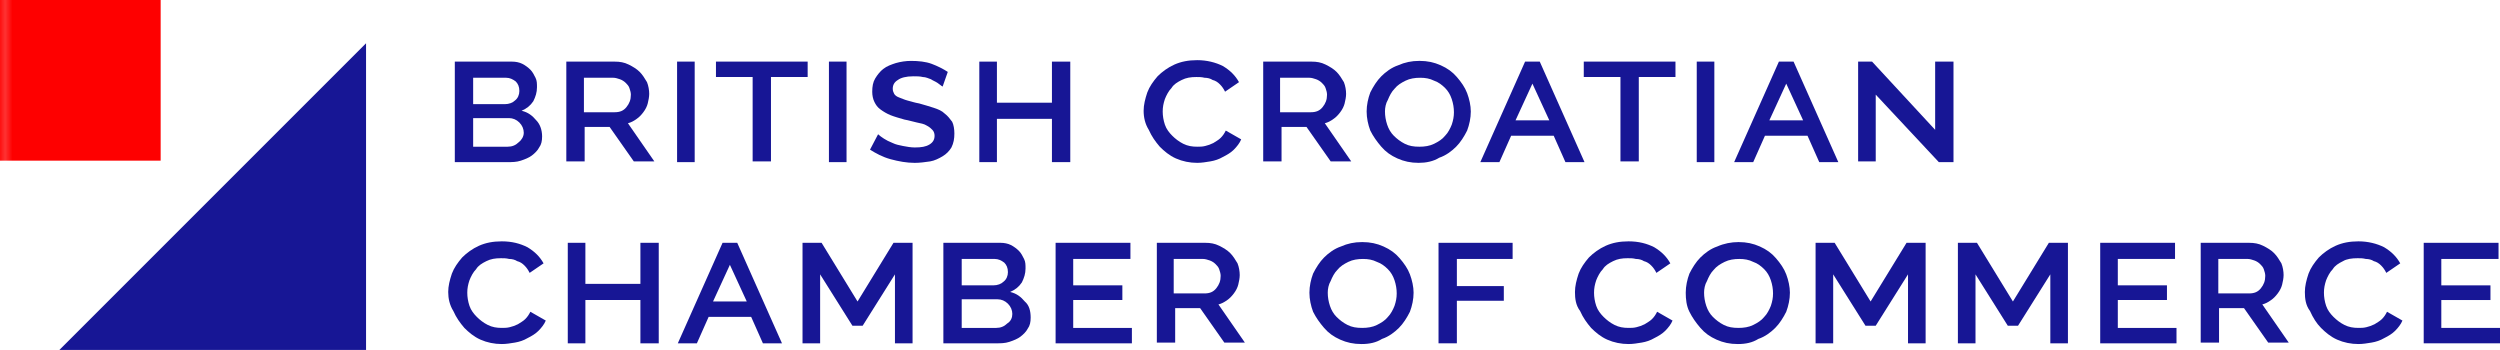 <?xml version="1.0" encoding="utf-8"?>
<!-- Generator: Adobe Illustrator 19.2.0, SVG Export Plug-In . SVG Version: 6.00 Build 0)  -->
<svg version="1.1" id="Layer_1" xmlns="http://www.w3.org/2000/svg" xmlns:xlink="http://www.w3.org/1999/xlink" x="0px" y="0px"
	 viewBox="0 0 340.8 47.7" style="enable-background:new 0 0 340.8 47.7;" xml:space="preserve">
<style type="text/css">
	.st0{fill:none;}
	.st1{fill:#FE0000;}
	.st2{fill:#F2F2F2;}
	.st3{fill:url(#SVGID_5_);}
	.st4{fill:url(#New_Pattern_Swatch_1);}
	.st5{fill:url(#SVGID_6_);}
	.st6{fill:url(#SVGID_7_);}
	.st7{fill:url(#SVGID_8_);}
	.st8{fill:url(#SVGID_9_);}
	.st9{fill:url(#SVGID_10_);}
	.st10{fill:url(#SVGID_11_);}
	.st11{fill:url(#SVGID_12_);}
	.st12{fill:url(#SVGID_13_);}
	.st13{fill:url(#SVGID_14_);}
	.st14{fill:url(#SVGID_15_);}
	.st15{fill:url(#SVGID_16_);}
	.st16{fill:#FFFFFF;}
	.st17{fill:#171695;}
	.st18{opacity:0.25;fill:url(#SVGID_17_);}
	.st19{opacity:0.25;fill:url(#SVGID_18_);}
	.st20{fill:none;stroke:#FFFFFF;stroke-width:4;stroke-miterlimit:10;}
	.st21{fill:url(#SVGID_19_);}
	.st22{fill:url(#SVGID_20_);}
	.st23{fill:url(#SVGID_21_);}
	.st24{fill:url(#SVGID_22_);}
	.st25{fill:url(#SVGID_23_);}
	.st26{fill:url(#SVGID_24_);}
	.st27{fill:url(#SVGID_25_);}
	.st28{fill:url(#SVGID_26_);}
	.st29{fill:url(#SVGID_27_);}
	.st30{fill:url(#SVGID_28_);}
	.st31{fill:url(#SVGID_29_);}
	.st32{fill:url(#SVGID_30_);}
	.st33{fill:url(#SVGID_31_);}
	.st34{fill:url(#SVGID_32_);}
	.st35{fill:url(#SVGID_33_);}
	.st36{fill:url(#SVGID_34_);}
	.st37{fill:url(#SVGID_35_);}
	.st38{fill:url(#SVGID_36_);}
	.st39{fill:url(#SVGID_37_);}
	.st40{fill:url(#SVGID_38_);}
	.st41{fill:url(#SVGID_39_);}
	.st42{fill:url(#SVGID_40_);}
	.st43{fill:url(#SVGID_41_);}
	.st44{fill:url(#SVGID_42_);}
	.st45{fill:url(#SVGID_43_);}
	.st46{fill:url(#SVGID_44_);}
	.st47{fill:url(#SVGID_45_);}
	.st48{fill:url(#SVGID_46_);}
	.st49{fill:url(#SVGID_47_);}
	.st50{fill:url(#SVGID_48_);}
	.st51{fill:url(#SVGID_49_);}
	.st52{fill:url(#SVGID_50_);}
	.st53{fill:url(#SVGID_51_);}
	.st54{fill:url(#SVGID_52_);}
	.st55{fill:url(#SVGID_53_);}
	.st56{fill:url(#SVGID_54_);}
	.st57{fill:url(#SVGID_55_);}
	.st58{fill:url(#SVGID_56_);}
	.st59{fill:url(#SVGID_57_);}
	.st60{fill:url(#SVGID_58_);}
	.st61{fill:url(#SVGID_59_);}
	.st62{fill:url(#SVGID_60_);}
	.st63{fill:url(#SVGID_61_);}
	.st64{fill:url(#SVGID_62_);}
	.st65{fill:url(#SVGID_63_);}
	.st66{fill:url(#SVGID_64_);}
	.st67{fill:url(#SVGID_65_);}
	.st68{fill:url(#SVGID_66_);}
	.st69{fill:url(#SVGID_67_);}
	.st70{fill:url(#SVGID_68_);}
	.st71{fill:url(#SVGID_69_);}
	.st72{fill:url(#SVGID_70_);}
	.st73{fill:url(#SVGID_71_);}
	.st74{fill:url(#SVGID_72_);}
	.st75{fill:url(#SVGID_73_);}
	.st76{fill:url(#SVGID_74_);}
	.st77{fill:url(#SVGID_75_);}
	.st78{fill:url(#SVGID_76_);}
	.st79{fill:url(#SVGID_77_);}
	.st80{fill:url(#SVGID_78_);}
	.st81{fill:url(#SVGID_79_);}
	.st82{fill:url(#SVGID_80_);}
	.st83{fill:url(#SVGID_81_);}
	.st84{fill:url(#SVGID_82_);}
	.st85{fill:url(#SVGID_83_);}
	.st86{fill:url(#SVGID_84_);}
	.st87{opacity:0.25;fill:url(#SVGID_85_);}
	.st88{fill:url(#SVGID_88_);}
	.st89{fill:url(#SVGID_89_);}
	.st90{fill:url(#SVGID_90_);}
	.st91{fill:url(#SVGID_91_);}
	.st92{fill:url(#SVGID_92_);}
	.st93{fill:url(#SVGID_93_);}
	.st94{fill:url(#SVGID_94_);}
	.st95{fill:url(#SVGID_95_);}
	.st96{fill:url(#SVGID_96_);}
	.st97{fill:url(#SVGID_97_);}
	.st98{fill:url(#SVGID_98_);}
	.st99{fill:#999999;}
	.st100{fill:url(#SVGID_101_);}
	.st101{fill:url(#SVGID_104_);}
	.st102{opacity:0.25;fill:url(#SVGID_105_);}
	.st103{fill:none;stroke:#000000;stroke-miterlimit:10;}
	.st104{opacity:0.25;fill:url(#SVGID_106_);}
</style>
<pattern  x="-111.8" y="519.5" width="112.8" height="112.8" patternUnits="userSpaceOnUse" id="New_Pattern_Swatch_1" viewBox="0 -112.8 112.8 112.8" style="overflow:visible;">
	<g>
		<rect y="-112.8" class="st0" width="112.8" height="112.8"/>
		<rect x="0" y="-112.8" class="st1" width="112.8" height="112.8"/>
	</g>
</pattern>
<g>
	<g>
		<path class="st17" d="M73.9,18.6c0,0.6-0.1,1.1-0.4,1.5c-0.2,0.4-0.6,0.8-1,1.1s-0.9,0.5-1.5,0.7c-0.6,0.2-1.2,0.2-1.8,0.2H62V8.4
			h7.8c0.5,0,1,0.1,1.4,0.3c0.4,0.2,0.8,0.5,1.1,0.8c0.3,0.3,0.5,0.7,0.7,1.1c0.2,0.4,0.2,0.8,0.2,1.3c0,0.7-0.2,1.3-0.5,1.9
			c-0.4,0.6-0.9,1-1.6,1.3c0.9,0.2,1.5,0.7,2,1.3C73.6,16.9,73.9,17.7,73.9,18.6z M64.5,10.5v3.7h4.3c0.6,0,1.1-0.2,1.4-0.5
			c0.4-0.3,0.6-0.8,0.6-1.3c0-0.6-0.2-1-0.5-1.3c-0.4-0.3-0.8-0.5-1.3-0.5H64.5z M71.4,18.1c0-0.5-0.2-1-0.6-1.4
			c-0.4-0.4-0.9-0.6-1.4-0.6h-4.9V20h4.7c0.6,0,1.1-0.2,1.5-0.6C71.1,19.1,71.4,18.6,71.4,18.1z"/>
		<path class="st17" d="M77.2,22.1V8.4h6.6c0.7,0,1.3,0.1,1.9,0.4c0.6,0.3,1.1,0.6,1.5,1c0.4,0.4,0.7,0.9,1,1.4
			c0.2,0.5,0.3,1.1,0.3,1.6c0,0.4-0.1,0.9-0.2,1.3c-0.1,0.4-0.3,0.8-0.6,1.2c-0.3,0.4-0.6,0.7-0.9,0.9c-0.4,0.3-0.8,0.5-1.2,0.6
			l3.6,5.2h-2.8l-3.3-4.7h-3.4v4.7H77.2z M79.7,15.3h4.1c0.7,0,1.2-0.2,1.6-0.7c0.4-0.5,0.6-1,0.6-1.7c0-0.3-0.1-0.6-0.2-0.9
			c-0.1-0.3-0.3-0.5-0.5-0.7c-0.2-0.2-0.5-0.4-0.8-0.5c-0.3-0.1-0.6-0.2-0.9-0.2h-4V15.3z"/>
		<path class="st17" d="M92.3,22.1V8.4h2.4v13.7H92.3z"/>
		<path class="st17" d="M110.1,10.5h-5v11.5h-2.5V10.5h-5V8.4h12.5V10.5z"/>
		<path class="st17" d="M113,22.1V8.4h2.4v13.7H113z"/>
		<path class="st17" d="M128.5,11.8c-0.2-0.1-0.4-0.3-0.7-0.5c-0.3-0.2-0.6-0.3-0.9-0.5c-0.3-0.1-0.7-0.3-1.1-0.3
			c-0.4-0.1-0.8-0.1-1.3-0.1c-1,0-1.7,0.2-2.1,0.5c-0.5,0.3-0.7,0.7-0.7,1.2c0,0.3,0.1,0.5,0.2,0.7s0.4,0.4,0.7,0.5
			c0.3,0.1,0.7,0.3,1.1,0.4s1,0.3,1.6,0.4c0.7,0.2,1.4,0.4,2,0.6c0.6,0.2,1.1,0.4,1.5,0.8c0.4,0.3,0.7,0.7,1,1.1
			c0.2,0.4,0.3,1,0.3,1.6c0,0.7-0.1,1.3-0.4,1.9c-0.3,0.5-0.7,0.9-1.2,1.2c-0.5,0.3-1.1,0.6-1.7,0.7c-0.7,0.1-1.4,0.2-2.1,0.2
			c-1.1,0-2.2-0.2-3.3-0.5c-1.1-0.3-2-0.8-2.8-1.3l1.1-2.1c0.2,0.2,0.5,0.4,0.8,0.6c0.3,0.2,0.7,0.4,1.2,0.6
			c0.4,0.2,0.9,0.3,1.4,0.4c0.5,0.1,1.1,0.2,1.6,0.2c0.9,0,1.5-0.1,2-0.4c0.5-0.3,0.7-0.7,0.7-1.2c0-0.3-0.1-0.6-0.3-0.8
			c-0.2-0.2-0.4-0.4-0.8-0.6c-0.3-0.2-0.8-0.3-1.3-0.4c-0.5-0.1-1.1-0.3-1.7-0.4c-0.7-0.2-1.4-0.4-1.9-0.6c-0.5-0.2-1-0.5-1.4-0.8
			c-0.4-0.3-0.6-0.6-0.8-1c-0.2-0.4-0.3-0.9-0.3-1.4c0-0.7,0.1-1.3,0.4-1.8c0.3-0.5,0.7-1,1.1-1.3c0.5-0.4,1.1-0.6,1.7-0.8
			c0.7-0.2,1.4-0.3,2.1-0.3c1,0,2,0.1,2.8,0.4c0.8,0.3,1.6,0.7,2.2,1.1L128.5,11.8z"/>
		<path class="st17" d="M145.9,8.4v13.7h-2.5v-5.9h-7.5v5.9h-2.4V8.4h2.4V14h7.5V8.4H145.9z"/>
		<path class="st17" d="M155.9,15.1c0-0.8,0.2-1.6,0.5-2.5c0.3-0.8,0.8-1.5,1.4-2.2c0.6-0.6,1.4-1.2,2.3-1.6
			c0.9-0.4,1.9-0.6,3.1-0.6c1.3,0,2.5,0.3,3.5,0.8c1,0.6,1.7,1.3,2.2,2.2l-1.9,1.3c-0.2-0.4-0.4-0.7-0.7-1c-0.3-0.3-0.6-0.5-1-0.6
			c-0.3-0.2-0.7-0.3-1.1-0.3c-0.4-0.1-0.7-0.1-1.1-0.1c-0.8,0-1.4,0.1-2,0.4c-0.6,0.3-1.1,0.6-1.4,1.1c-0.4,0.4-0.7,1-0.9,1.5
			c-0.2,0.6-0.3,1.1-0.3,1.7c0,0.6,0.1,1.2,0.3,1.8c0.2,0.6,0.6,1.1,1,1.5c0.4,0.4,0.9,0.8,1.5,1.1c0.6,0.3,1.2,0.4,1.9,0.4
			c0.4,0,0.7,0,1.1-0.1c0.4-0.1,0.7-0.2,1.1-0.4c0.3-0.2,0.7-0.4,1-0.7c0.3-0.3,0.5-0.6,0.7-1l2.1,1.2c-0.2,0.5-0.6,1-1,1.4
			c-0.4,0.4-0.9,0.7-1.5,1c-0.5,0.3-1.1,0.5-1.7,0.6c-0.6,0.1-1.2,0.2-1.8,0.2c-1,0-2-0.2-2.9-0.6c-0.9-0.4-1.6-1-2.2-1.6
			c-0.6-0.7-1.1-1.4-1.5-2.3C156.1,16.9,155.9,16,155.9,15.1z"/>
		<path class="st17" d="M172.2,22.1V8.4h6.6c0.7,0,1.3,0.1,1.9,0.4c0.6,0.3,1.1,0.6,1.5,1c0.4,0.4,0.7,0.9,1,1.4
			c0.2,0.5,0.3,1.1,0.3,1.6c0,0.4-0.1,0.9-0.2,1.3c-0.1,0.4-0.3,0.8-0.6,1.2c-0.3,0.4-0.6,0.7-0.9,0.9c-0.4,0.3-0.8,0.5-1.2,0.6
			l3.6,5.2h-2.8l-3.3-4.7h-3.4v4.7H172.2z M174.6,15.3h4.1c0.7,0,1.2-0.2,1.6-0.7c0.4-0.5,0.6-1,0.6-1.7c0-0.3-0.1-0.6-0.2-0.9
			s-0.3-0.5-0.5-0.7c-0.2-0.2-0.5-0.4-0.8-0.5s-0.6-0.2-0.9-0.2h-4V15.3z"/>
		<path class="st17" d="M193.4,22.2c-1.1,0-2-0.2-2.9-0.6c-0.9-0.4-1.6-0.9-2.2-1.6c-0.6-0.7-1.1-1.4-1.5-2.2
			c-0.3-0.8-0.5-1.7-0.5-2.6c0-0.9,0.2-1.8,0.5-2.6c0.4-0.8,0.9-1.6,1.5-2.2c0.6-0.6,1.4-1.2,2.3-1.5c0.9-0.4,1.8-0.6,2.9-0.6
			c1.1,0,2,0.2,2.9,0.6c0.9,0.4,1.6,0.9,2.2,1.6c0.6,0.7,1.1,1.4,1.4,2.2c0.3,0.8,0.5,1.7,0.5,2.5c0,0.9-0.2,1.8-0.5,2.6
			c-0.4,0.8-0.9,1.6-1.5,2.2c-0.6,0.6-1.4,1.2-2.3,1.5C195.4,22,194.4,22.2,193.4,22.2z M188.8,15.2c0,0.6,0.1,1.2,0.3,1.8
			c0.2,0.6,0.5,1.1,0.9,1.5c0.4,0.4,0.9,0.8,1.5,1.1c0.6,0.3,1.2,0.4,2,0.4c0.7,0,1.4-0.1,2-0.4c0.6-0.3,1.1-0.6,1.5-1.1
			c0.4-0.4,0.7-1,0.9-1.5c0.2-0.6,0.3-1.1,0.3-1.7c0-0.6-0.1-1.2-0.3-1.8c-0.2-0.6-0.5-1.1-0.9-1.5c-0.4-0.4-0.9-0.8-1.5-1
			c-0.6-0.3-1.2-0.4-1.9-0.4c-0.7,0-1.4,0.1-2,0.4c-0.6,0.3-1.1,0.6-1.5,1.1c-0.4,0.4-0.7,1-0.9,1.5
			C188.9,14.1,188.8,14.7,188.8,15.2z"/>
		<path class="st17" d="M201.8,22.1l6.1-13.7h2l6.1,13.7h-2.6l-1.6-3.6H206l-1.6,3.6H201.8z M208.9,11.4l-2.3,5h4.6L208.9,11.4z"/>
		<path class="st17" d="M228.4,10.5h-5v11.5h-2.5V10.5h-5V8.4h12.5V10.5z"/>
		<path class="st17" d="M231.3,22.1V8.4h2.4v13.7H231.3z"/>
		<path class="st17" d="M236.4,22.1l6.1-13.7h2l6.1,13.7h-2.6l-1.6-3.6h-5.8l-1.6,3.6H236.4z M243.5,11.4l-2.3,5h4.6L243.5,11.4z"/>
		<path class="st17" d="M255.7,12.9v9.1h-2.4V8.4h1.9l8.6,9.3V8.4h2.5v13.7h-2L255.7,12.9z"/>
		<path class="st17" d="M61.1,39.8c0-0.8,0.2-1.6,0.5-2.5c0.3-0.8,0.8-1.5,1.4-2.2c0.6-0.6,1.4-1.2,2.3-1.6c0.9-0.4,1.9-0.6,3.1-0.6
			c1.4,0,2.5,0.3,3.5,0.8c1,0.6,1.7,1.3,2.2,2.2l-1.9,1.3c-0.2-0.4-0.4-0.7-0.7-1c-0.3-0.3-0.6-0.5-1-0.6c-0.3-0.2-0.7-0.3-1.1-0.3
			c-0.4-0.1-0.7-0.1-1.1-0.1c-0.8,0-1.4,0.1-2,0.4c-0.6,0.3-1.1,0.6-1.4,1.1c-0.4,0.4-0.7,1-0.9,1.5c-0.2,0.6-0.3,1.1-0.3,1.7
			c0,0.6,0.1,1.2,0.3,1.8c0.2,0.6,0.6,1.1,1,1.5c0.4,0.4,0.9,0.8,1.5,1.1c0.6,0.3,1.2,0.4,1.9,0.4c0.4,0,0.7,0,1.1-0.1
			c0.4-0.1,0.7-0.2,1.1-0.4c0.3-0.2,0.7-0.4,1-0.7s0.5-0.6,0.7-1l2.1,1.2c-0.2,0.5-0.6,1-1,1.4c-0.4,0.4-0.9,0.7-1.5,1
			c-0.5,0.3-1.1,0.5-1.7,0.6c-0.6,0.1-1.2,0.2-1.8,0.2c-1,0-2-0.2-2.9-0.6c-0.9-0.4-1.6-1-2.2-1.6c-0.6-0.7-1.1-1.4-1.5-2.3
			C61.3,41.6,61.1,40.7,61.1,39.8z"/>
		<path class="st17" d="M89.8,33.1v13.7h-2.5v-5.9h-7.5v5.9h-2.4V33.1h2.4v5.6h7.5v-5.6H89.8z"/>
		<path class="st17" d="M92.4,46.8l6.1-13.7h2l6.1,13.7H104l-1.6-3.6h-5.8l-1.6,3.6H92.4z M99.5,36.1l-2.3,5h4.6L99.5,36.1z"/>
		<path class="st17" d="M122,46.8v-9.4l-4.4,7h-1.4l-4.4-7v9.4h-2.4V33.1h2.6l4.9,8l4.9-8h2.6v13.7H122z"/>
		<path class="st17" d="M140.5,43.3c0,0.6-0.1,1.1-0.4,1.5c-0.2,0.4-0.6,0.8-1,1.1c-0.4,0.3-0.9,0.5-1.5,0.7
			c-0.6,0.2-1.2,0.2-1.8,0.2h-7.2V33.1h7.8c0.5,0,1,0.1,1.4,0.3c0.4,0.2,0.8,0.5,1.1,0.8c0.3,0.3,0.5,0.7,0.7,1.1
			c0.2,0.4,0.2,0.8,0.2,1.3c0,0.7-0.2,1.3-0.5,1.9c-0.4,0.6-0.9,1-1.6,1.3c0.9,0.2,1.5,0.7,2,1.3C140.3,41.6,140.5,42.4,140.5,43.3z
			 M131.1,35.2v3.7h4.3c0.6,0,1.1-0.2,1.4-0.5c0.4-0.3,0.6-0.8,0.6-1.3c0-0.6-0.2-1-0.5-1.3c-0.4-0.3-0.8-0.5-1.3-0.5H131.1z
			 M138,42.8c0-0.5-0.2-1-0.6-1.4c-0.4-0.4-0.9-0.6-1.4-0.6h-4.9v3.9h4.7c0.6,0,1.1-0.2,1.5-0.6C137.8,43.8,138,43.3,138,42.8z"/>
		<path class="st17" d="M154.3,44.6v2.2h-10.4V33.1h10.2v2.2h-7.8v3.6h6.7v2h-6.7v3.8H154.3z"/>
		<path class="st17" d="M157.7,46.8V33.1h6.6c0.7,0,1.3,0.1,1.9,0.4c0.6,0.3,1.1,0.6,1.5,1c0.4,0.4,0.7,0.9,1,1.4
			c0.2,0.5,0.3,1.1,0.3,1.6c0,0.4-0.1,0.9-0.2,1.3c-0.1,0.4-0.3,0.8-0.6,1.2c-0.3,0.4-0.6,0.7-0.9,0.9c-0.4,0.3-0.8,0.5-1.2,0.6
			l3.6,5.2h-2.8l-3.3-4.7h-3.4v4.7H157.7z M160.1,40h4.1c0.7,0,1.2-0.2,1.6-0.7c0.4-0.5,0.6-1,0.6-1.7c0-0.3-0.1-0.6-0.2-0.9
			s-0.3-0.5-0.5-0.7c-0.2-0.2-0.5-0.4-0.8-0.5c-0.3-0.1-0.6-0.2-0.9-0.2h-4V40z"/>
		<path class="st17" d="M185.6,46.9c-1.1,0-2-0.2-2.9-0.6c-0.9-0.4-1.6-0.9-2.2-1.6c-0.6-0.7-1.1-1.4-1.5-2.2
			c-0.3-0.8-0.5-1.7-0.5-2.6c0-0.9,0.2-1.8,0.5-2.6c0.4-0.8,0.9-1.6,1.5-2.2c0.6-0.6,1.4-1.2,2.3-1.5c0.9-0.4,1.8-0.6,2.9-0.6
			c1.1,0,2,0.2,2.9,0.6c0.9,0.4,1.6,0.9,2.2,1.6c0.6,0.7,1.1,1.4,1.4,2.2c0.3,0.8,0.5,1.7,0.5,2.5c0,0.9-0.2,1.8-0.5,2.6
			c-0.4,0.8-0.9,1.6-1.5,2.2c-0.6,0.6-1.4,1.2-2.3,1.5C187.6,46.7,186.7,46.9,185.6,46.9z M181,39.9c0,0.6,0.1,1.2,0.3,1.8
			c0.2,0.6,0.5,1.1,0.9,1.5c0.4,0.4,0.9,0.8,1.5,1.1c0.6,0.3,1.2,0.4,2,0.4c0.7,0,1.4-0.1,2-0.4c0.6-0.3,1.1-0.6,1.5-1.1
			c0.4-0.4,0.7-1,0.9-1.5c0.2-0.6,0.3-1.1,0.3-1.7c0-0.6-0.1-1.2-0.3-1.8c-0.2-0.6-0.5-1.1-0.9-1.5c-0.4-0.4-0.9-0.8-1.5-1
			c-0.6-0.3-1.2-0.4-1.9-0.4c-0.7,0-1.4,0.1-2,0.4c-0.6,0.3-1.1,0.6-1.5,1.1c-0.4,0.4-0.7,1-0.9,1.5C181.1,38.8,181,39.4,181,39.9z"
			/>
		<path class="st17" d="M196.1,46.8V33.1h10.1v2.2h-7.6V39h6.4v2h-6.4v5.8H196.1z"/>
		<path class="st17" d="M214.7,39.8c0-0.8,0.2-1.6,0.5-2.5c0.3-0.8,0.8-1.5,1.4-2.2c0.6-0.6,1.4-1.2,2.3-1.6
			c0.9-0.4,1.9-0.6,3.1-0.6c1.4,0,2.5,0.3,3.5,0.8c1,0.6,1.7,1.3,2.2,2.2l-1.9,1.3c-0.2-0.4-0.4-0.7-0.7-1c-0.3-0.3-0.6-0.5-1-0.6
			c-0.3-0.2-0.7-0.3-1.1-0.3c-0.4-0.1-0.7-0.1-1.1-0.1c-0.8,0-1.4,0.1-2,0.4c-0.6,0.3-1.1,0.6-1.4,1.1c-0.4,0.4-0.7,1-0.9,1.5
			c-0.2,0.6-0.3,1.1-0.3,1.7c0,0.6,0.1,1.2,0.3,1.8c0.2,0.6,0.6,1.1,1,1.5c0.4,0.4,0.9,0.8,1.5,1.1c0.6,0.3,1.2,0.4,1.9,0.4
			c0.4,0,0.7,0,1.1-0.1c0.4-0.1,0.7-0.2,1.1-0.4c0.3-0.2,0.7-0.4,1-0.7s0.5-0.6,0.7-1l2.1,1.2c-0.2,0.5-0.6,1-1,1.4
			c-0.4,0.4-0.9,0.7-1.5,1c-0.5,0.3-1.1,0.5-1.7,0.6c-0.6,0.1-1.2,0.2-1.8,0.2c-1,0-2-0.2-2.9-0.6s-1.6-1-2.2-1.6
			c-0.6-0.7-1.1-1.4-1.5-2.3C214.8,41.6,214.7,40.7,214.7,39.8z"/>
		<path class="st17" d="M236.9,46.9c-1.1,0-2-0.2-2.9-0.6c-0.9-0.4-1.6-0.9-2.2-1.6c-0.6-0.7-1.1-1.4-1.5-2.2s-0.5-1.7-0.5-2.6
			c0-0.9,0.2-1.8,0.5-2.6c0.4-0.8,0.9-1.6,1.5-2.2c0.6-0.6,1.4-1.2,2.3-1.5C235,33.2,236,33,237,33c1.1,0,2,0.2,2.9,0.6
			c0.9,0.4,1.6,0.9,2.2,1.6c0.6,0.7,1.1,1.4,1.4,2.2c0.3,0.8,0.5,1.7,0.5,2.5c0,0.9-0.2,1.8-0.5,2.6c-0.4,0.8-0.9,1.6-1.5,2.2
			c-0.6,0.6-1.4,1.2-2.3,1.5C238.9,46.7,238,46.9,236.9,46.9z M232.3,39.9c0,0.6,0.1,1.2,0.3,1.8c0.2,0.6,0.5,1.1,0.9,1.5
			c0.4,0.4,0.9,0.8,1.5,1.1c0.6,0.3,1.2,0.4,2,0.4c0.7,0,1.4-0.1,2-0.4c0.6-0.3,1.1-0.6,1.5-1.1c0.4-0.4,0.7-1,0.9-1.5
			c0.2-0.6,0.3-1.1,0.3-1.7c0-0.6-0.1-1.2-0.3-1.8c-0.2-0.6-0.5-1.1-0.9-1.5c-0.4-0.4-0.9-0.8-1.5-1c-0.6-0.3-1.2-0.4-1.9-0.4
			c-0.7,0-1.4,0.1-2,0.4c-0.6,0.3-1.1,0.6-1.5,1.1c-0.4,0.4-0.7,1-0.9,1.5C232.4,38.8,232.3,39.4,232.3,39.9z"/>
		<path class="st17" d="M260.1,46.8v-9.4l-4.4,7h-1.4l-4.4-7v9.4h-2.4V33.1h2.6l4.9,8l4.9-8h2.6v13.7H260.1z"/>
		<path class="st17" d="M279.5,46.8v-9.4l-4.4,7h-1.4l-4.4-7v9.4h-2.4V33.1h2.6l4.9,8l4.9-8h2.6v13.7H279.5z"/>
		<path class="st17" d="M296.7,44.6v2.2h-10.4V33.1h10.2v2.2h-7.8v3.6h6.7v2h-6.7v3.8H296.7z"/>
		<path class="st17" d="M300,46.8V33.1h6.6c0.7,0,1.3,0.1,1.9,0.4c0.6,0.3,1.1,0.6,1.5,1c0.4,0.4,0.7,0.9,1,1.4
			c0.2,0.5,0.3,1.1,0.3,1.6c0,0.4-0.1,0.9-0.2,1.3c-0.1,0.4-0.3,0.8-0.6,1.2c-0.3,0.4-0.6,0.7-0.9,0.9c-0.4,0.3-0.8,0.5-1.2,0.6
			l3.6,5.2h-2.8l-3.3-4.7h-3.4v4.7H300z M302.5,40h4.1c0.7,0,1.2-0.2,1.6-0.7c0.4-0.5,0.6-1,0.6-1.7c0-0.3-0.1-0.6-0.2-0.9
			s-0.3-0.5-0.5-0.7c-0.2-0.2-0.5-0.4-0.8-0.5c-0.3-0.1-0.6-0.2-0.9-0.2h-4V40z"/>
		<path class="st17" d="M314.2,39.8c0-0.8,0.2-1.6,0.5-2.5c0.3-0.8,0.8-1.5,1.4-2.2c0.6-0.6,1.4-1.2,2.3-1.6
			c0.9-0.4,1.9-0.6,3.1-0.6c1.3,0,2.5,0.3,3.5,0.8c1,0.6,1.7,1.3,2.2,2.2l-1.9,1.3c-0.2-0.4-0.4-0.7-0.7-1c-0.3-0.3-0.6-0.5-1-0.6
			c-0.3-0.2-0.7-0.3-1.1-0.3c-0.4-0.1-0.7-0.1-1.1-0.1c-0.8,0-1.5,0.1-2,0.4c-0.6,0.3-1.1,0.6-1.4,1.1c-0.4,0.4-0.7,1-0.9,1.5
			c-0.2,0.6-0.3,1.1-0.3,1.7c0,0.6,0.1,1.2,0.3,1.8c0.2,0.6,0.6,1.1,1,1.5c0.4,0.4,0.9,0.8,1.5,1.1c0.6,0.3,1.2,0.4,1.9,0.4
			c0.4,0,0.7,0,1.1-0.1c0.4-0.1,0.7-0.2,1.1-0.4c0.3-0.2,0.7-0.4,1-0.7s0.5-0.6,0.7-1l2.1,1.2c-0.2,0.5-0.6,1-1,1.4
			c-0.4,0.4-0.9,0.7-1.5,1c-0.5,0.3-1.1,0.5-1.7,0.6c-0.6,0.1-1.2,0.2-1.8,0.2c-1,0-2-0.2-2.9-0.6c-0.9-0.4-1.6-1-2.2-1.6
			s-1.1-1.4-1.5-2.3C314.3,41.6,314.2,40.7,314.2,39.8z"/>
		<path class="st17" d="M340.8,44.6v2.2h-10.4V33.1h10.2v2.2h-7.8v3.6h6.7v2h-6.7v3.8H340.8z"/>
	</g>
	<g>
		<g>
			<rect class="st4" width="21.9" height="21.9"/>
		</g>
		<polygon class="st17" points="49.9,47.7 8.1,47.7 49.9,5.9 		"/>
	</g>
</g>
</svg>
